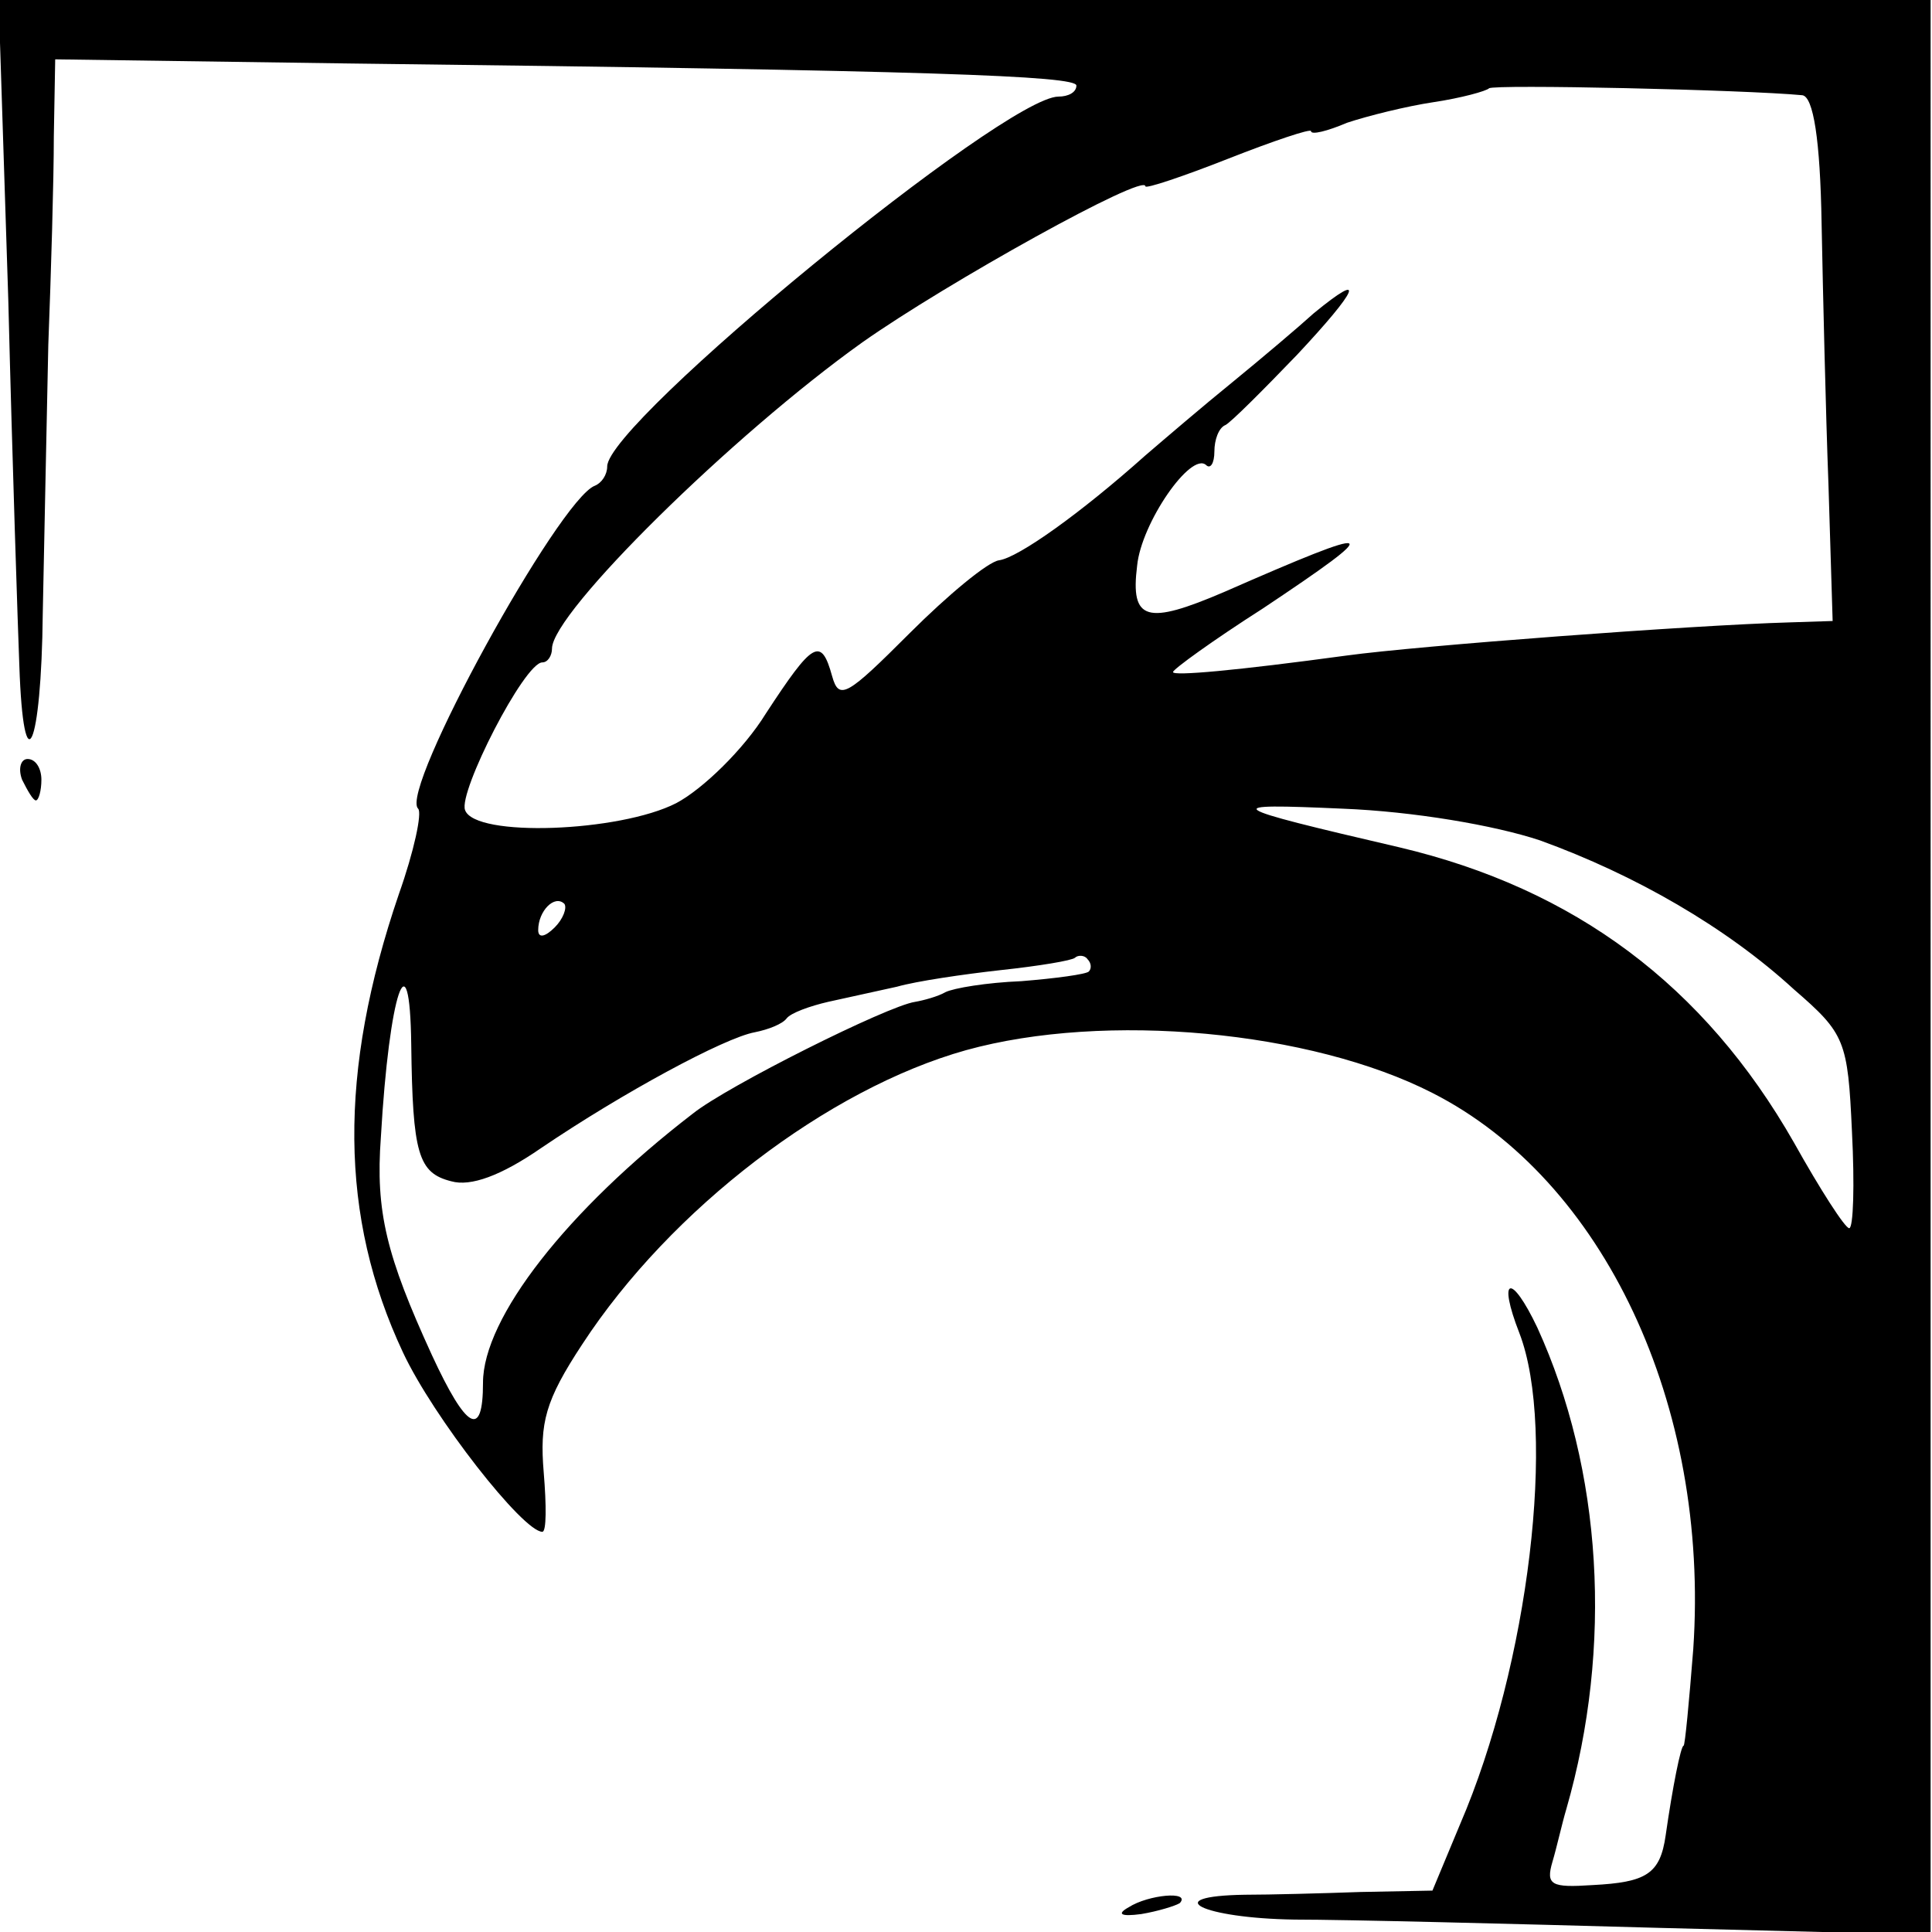 <svg version="1.0" xmlns="http://www.w3.org/2000/svg" width="186.667" height="186.667" viewBox="0 0 140 140"><path d="M.6 21.7c.3 12 .7 23.9.8 26.5.3 8.9 1.6 6.1 1.7-3.8.1-5.4.3-14.2.4-19.4.2-5.2.4-12 .4-15.1L4 4.3l21.3.3c42.3.5 52.7.9 52.7 1.6 0 .5-.6.8-1.3.8C72.8 7 44 30.6 44 33.8c0 .6-.4 1.2-.9 1.4-2.6 1-14.2 22.1-12.8 23.4.3.3-.3 3.1-1.4 6.2-4.4 12.9-4.3 23.4.3 33.2 2.2 4.7 8.7 13 10.1 13 .3 0 .3-1.9.1-4.3-.3-3.6.1-5.2 2.8-9.3C48.6 87.6 60 78.9 70 76.1c10.1-2.8 25-1.4 33.8 3.1 12.4 6.3 20.1 22.6 18.9 40.3-.3 3.8-.6 7-.7 7-.2 0-.8 3-1.3 6.5-.4 2.8-1.4 3.4-5.3 3.6-3 .2-3.4 0-2.9-1.7.3-1 .7-2.8 1-3.8 3.4-11.8 2.6-24.6-2.1-34.9-1.9-4-2.9-3.7-1.3.4 2.7 7 .7 24-4.3 35.6l-2 4.8-5.2.1c-2.8.1-6.6.2-8.4.2-6.3.1-3.1 1.7 3.6 1.8 3.7 0 15.6.3 26.4.6l19.7.5V0H-.1l.7 21.7zm130-14.8c.8.1 1.3 3.2 1.4 9.3.1 5.1.3 13.7.5 19l.3 9.8-3.1.1c-7.1.2-27 1.7-32.1 2.4C89.5 48.6 85 49 85 48.7c0-.2 2.9-2.3 6.5-4.6 9-6 8.6-6.2-2.8-1.2-5.6 2.4-6.8 2.1-6.3-1.9.3-3.1 3.9-8.3 5-7.3.3.3.6-.1.6-1 0-.8.3-1.7.8-1.9.4-.2 2.7-2.5 5.2-5.1 4.4-4.7 5.1-6.2 1.2-3-1.1 1-3.7 3.2-5.9 5-2.1 1.7-4.9 4.1-6.3 5.3-4.7 4.2-9.2 7.4-10.6 7.6-.8.1-3.7 2.5-6.5 5.3-4.5 4.5-5.1 4.9-5.6 3.1-.8-2.9-1.4-2.5-4.8 2.7-1.6 2.6-4.6 5.5-6.5 6.5-4.1 2.1-14.6 2.5-15.3.5C33.2 57.4 38 48 39.3 48c.4 0 .7-.5.7-1 0-2.6 13.1-15.5 22.5-22.2C68.6 20.5 83 12.5 83 13.5c0 .2 2.7-.7 6-2s6-2.2 6-2c0 .3 1.2 0 2.6-.6 1.5-.5 4.3-1.2 6.3-1.5 2-.3 3.8-.8 4-1 .3-.3 18.5.1 22.7.5zm-19 54c6.9 2.5 13.5 6.3 18.4 10.8 3.7 3.2 3.9 3.7 4.2 10.3.2 3.9.1 7-.2 7-.3 0-2.1-2.8-4-6.2-6.5-11.4-15.9-18.4-28.6-21.4-12.9-3-13.1-3.2-4.1-2.8 5.1.2 11 1.2 14.3 2.3zm-71.4 6.3c-.7.7-1.2.8-1.2.2 0-1.4 1.2-2.6 1.9-1.9.2.3-.1 1.1-.7 1.7zm38.7 3.2c-.2.2-2.4.5-4.9.7-2.5.1-4.9.5-5.5.8-.5.3-1.6.6-2.2.7-2 .3-13.6 6.1-16.1 8.1-9.1 7-15.2 14.8-15.2 19.5 0 4.1-1.2 3.4-3.7-2-3.3-7.2-4.1-10.4-3.7-15.8.6-10.5 2.1-14.8 2.2-6.7.1 7.9.5 9.3 2.9 9.9 1.4.4 3.6-.4 6.5-2.4 5.9-4 13.3-8 15.5-8.4 1-.2 2-.6 2.3-1 .3-.4 1.7-.9 3-1.2 1.4-.3 3.6-.8 5-1.1 1.4-.4 4.8-.9 7.5-1.2 2.8-.3 5.2-.7 5.4-.9.2-.2.7-.2.9.1.3.3.3.7.1.9z"/><path d="M1.6 56.5c.4.8.8 1.5 1 1.5.2 0 .4-.7.4-1.5S2.6 55 2 55c-.5 0-.7.7-.4 1.5zm80.2 81.7c-.9.5-.6.7.9.5 1.2-.2 2.5-.6 2.8-.8.8-.9-2.3-.6-3.7.3z"/></svg>